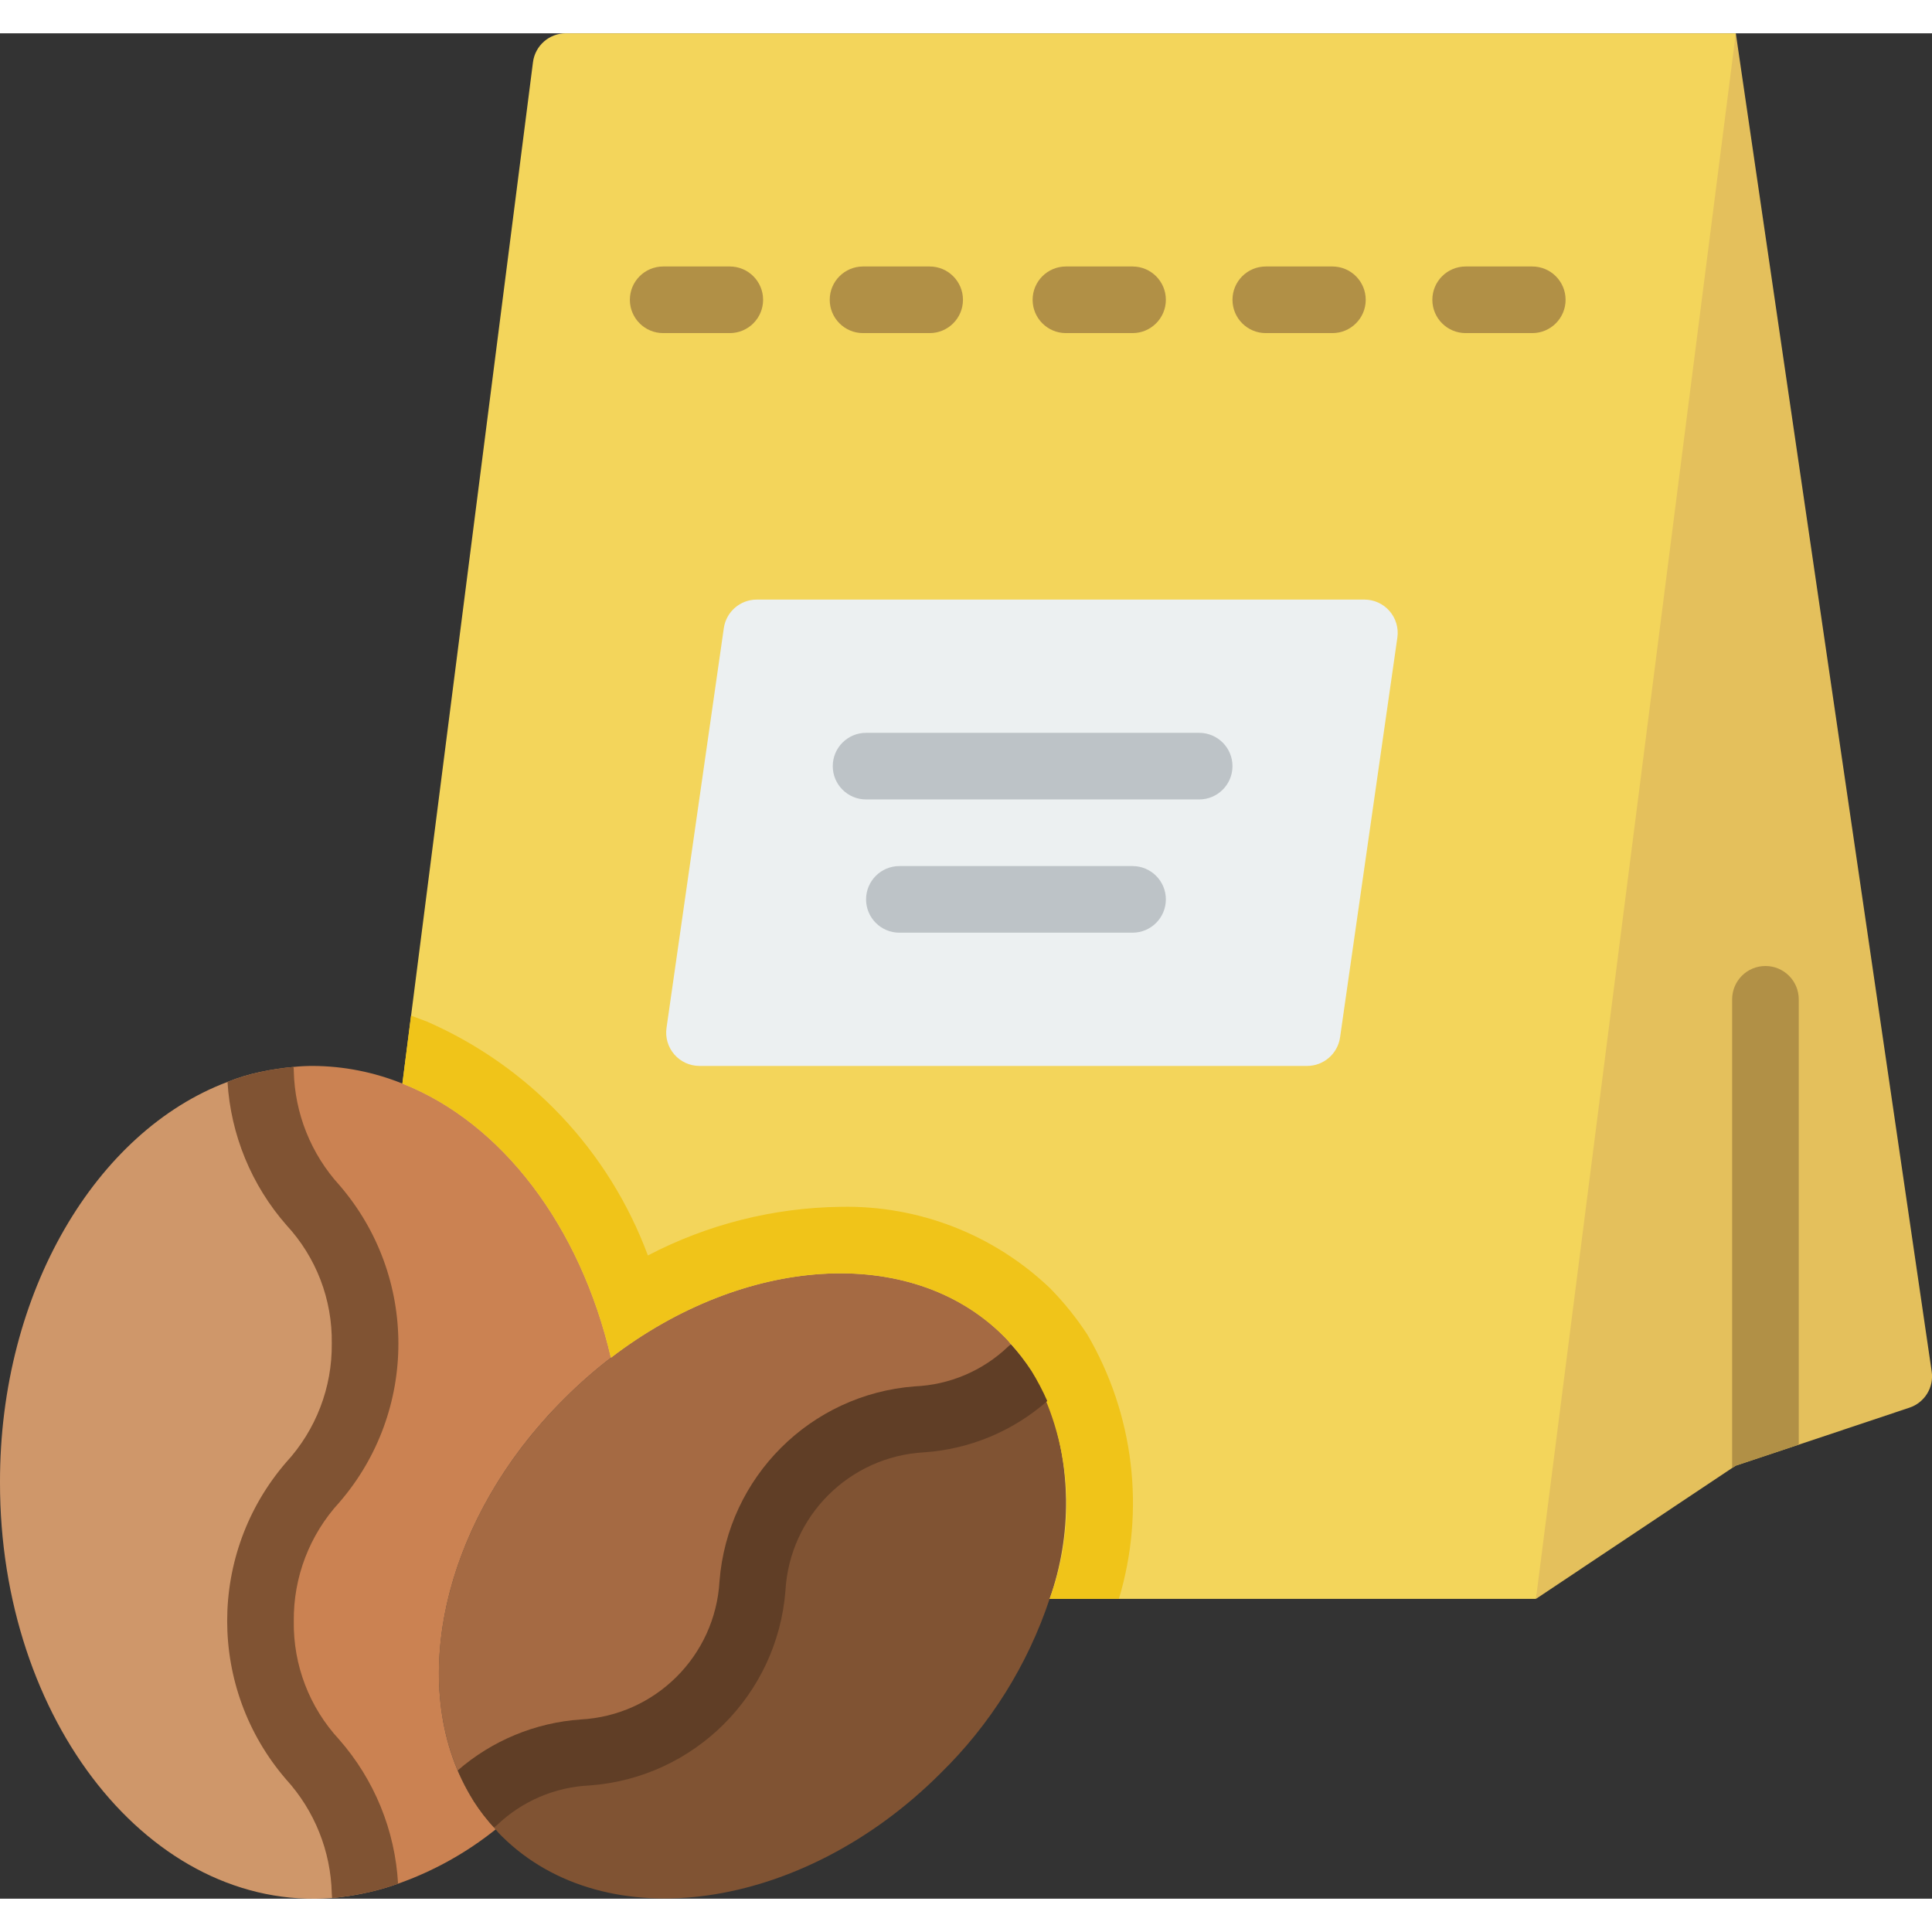 <svg height="512" viewBox="0 0 58 56" width="512" xmlns="http://www.w3.org/2000/svg"><rect x="0" y="0" width="58" height="56" fill="#333333" stroke="none"/><g id="Page-1" fill="none" fill-rule="evenodd"><g id="066---Coffee-Beans" fill-rule="nonzero"><path id="Shape" d="m18.34 39.76-6.26-8.23 3.92-30.66c.063-.499.488-.872.99-.87l35.12-0-1.11 27-4.89 20h-14.6z" fill="#f3d55b"/><path id="Shape" d="m57.99 40.17c.073.478-.211.939-.67 1.09l-3.32 1.11-1.89.63-.11.07-5.89 3.93 6-47z" fill="#e4c05c"/><g fill="#b19046"><path id="Shape" d="m54 29v13.37l-1.89.63-.11.07v-14.07c0-.552.448-1 1-1s1 .448 1 1z"/><path id="Shape" d="m46 9h-2c-.552 0-1-.448-1-1s.448-1 1-1h2c.552 0 1 .448 1 1s-.448 1-1 1z"/><path id="Shape" d="m40 9h-2c-.552 0-1-.448-1-1s.448-1 1-1h2c.552 0 1 .448 1 1s-.448 1-1 1z"/><path id="Shape" d="m34 9h-2c-.552 0-1-.448-1-1s.448-1 1-1h2c.552 0 1 .448 1 1s-.448 1-1 1z"/><path id="Shape" d="m27.909 9h-2c-.552 0-1-.448-1-1s.448-1 1-1h2c.552 0 1 .448 1 1s-.448 1-1 1z"/><path id="Shape" d="m21.909 9h-2c-.552 0-1-.448-1-1s.448-1 1-1h2c.552 0 1 .448 1 1s-.448 1-1 1z"/></g><path id="Shape" d="m22.719 17c-.498 0-.92.367-.99.86l-1.72 12c-.041.287.045.577.235.796.19.219.466.344.756.344h18.24c.498-0.0.92-.367.99-.86l1.72-12c.041-.287-.045-.577-.235-.796-.19-.219-.465-.344-.755-.344z" fill="#ecf0f1"/><path id="Shape" d="m30.96 40.15h-.01c-2.46 2.34-4.33.56-6.79 3.02-2.51 2.5-.63 4.38-3.14 6.88-2.47 2.46-4.33.68-6.8 3.02-.182-.295-.342-.602-.48-.92-1.38-3.25-.2-7.79 3.21-11.17.436-.436.901-.844 1.39-1.22 3.99-3.06 8.99-3.43 11.78-.66.085.079.162.166.23.26.224.247.427.511.61.79z" fill="#a56a43"/><path id="Shape" d="m31.51 47c-.659 1.983-1.784 3.78-3.28 5.24-4.15 4.15-10.05 4.98-13.17 1.88-.065-.062-.126-.128-.18-.2-.02-.017-.036-.038-.05-.06-.226-.245-.43-.509-.61-.79 2.47-2.34 4.33-.56 6.8-3.02 2.51-2.5.63-4.38 3.14-6.88 2.46-2.46 4.33-.68 6.79-3.02h.01c.182.291.342.596.48.91.726 1.909.751 4.014.07 5.94z" fill="#805333"/><path id="Shape" d="m7.82 47.67c0 4.09 3.04 4.15 3.14 8.15v.01c-.327.07-.657.12-.99.15-5.45.42-9.98-5.33-9.97-12.48-.01-5.71 2.89-10.54 6.83-12.02.32-.13.652-.23.99-.3.1 4 3.14 4.06 3.14 8.15 0 4.17-3.14 4.17-3.14 8.34z" fill="#cf976a"/><path id="Shape" d="m16.95 40.98c-3.74 3.71-4.8 8.82-2.73 12.09.194.303.414.587.66.85-.878.704-1.869 1.255-2.93 1.63-.323.116-.654.21-.99.28v-.01c-.1-4-3.14-4.06-3.14-8.15 0-4.17 3.14-4.17 3.14-8.34 0-4.09-3.04-4.15-3.14-8.15.327-.07.657-.12.99-.15.193-.02.386-.03.58-.03.922.004 1.835.184 2.69.53 2.99 1.18 5.34 4.28 6.26 8.23-.489.376-.954.784-1.39 1.22z" fill="#cb8252"/><path id="Shape" d="m36 23h-10c-.552 0-1-.448-1-1s.448-1 1-1h10c.552 0 1 .448 1 1s-.448 1-1 1z" fill="#bdc3c7"/><path id="Shape" d="m34 27h-7c-.552 0-1-.448-1-1s.448-1 1-1h7c.552 0 1 .448 1 1s-.448 1-1 1z" fill="#bdc3c7"/><path id="Shape" d="m33.59 47h-2.08c.835-2.253.634-4.759-.55-6.85-.243-.378-.524-.73-.84-1.05-2.79-2.77-7.79-2.4-11.78.66-.92-3.95-3.27-7.05-6.26-8.23l.26-2.04.48.18c3.071 1.343 5.464 3.877 6.63 7.02 1.786-.933 3.766-1.433 5.78-1.46 2.342-.051 4.608.83 6.3 2.45.414.423.786.885 1.11 1.38 1.405 2.4 1.749 5.276.95 7.94z" fill="#f0c419"/><path id="Shape" d="m10.18 51.22c1.058 1.205 1.681 2.729 1.77 4.33-.323.116-.654.21-.99.28-.327.07-.657.12-.99.15 0-.04-.01-.09-.01-.14-.03-1.268-.516-2.482-1.37-3.42-2.36-2.734-2.36-6.786 0-9.52.895-.972 1.385-2.249 1.37-3.57.02-1.314-.467-2.585-1.36-3.55-1.05-1.197-1.673-2.71-1.77-4.3.32-.13.652-.23.99-.3.327-.07.657-.12.99-.15.008.043.012.086.01.13.03 1.268.516 2.482 1.37 3.42 2.36 2.734 2.36 6.786 0 9.52-.895.972-1.385 2.249-1.37 3.57-.02 1.314.467 2.585 1.36 3.55z" fill="#805333"/><path id="Shape" d="m31.44 41.06c-1.03.906-2.331 1.448-3.7 1.54-2.24.124-4.031 1.91-4.16 4.15-.244 3.132-2.737 5.617-5.87 5.85-1.048.046-2.044.473-2.8 1.2-.03.02-.05.04-.08.06-.226-.245-.43-.509-.61-.79-.182-.295-.342-.602-.48-.92 1.031-.897 2.327-1.434 3.69-1.53 2.244-.119 4.041-1.906 4.17-4.15.244-3.128 2.732-5.611 5.86-5.85 1.047-.045 2.041-.467 2.8-1.19.027-.026.058-.05.09-.07.224.247.427.511.61.79.182.291.342.596.48.91z" fill="#603e26"/></g></g></svg>